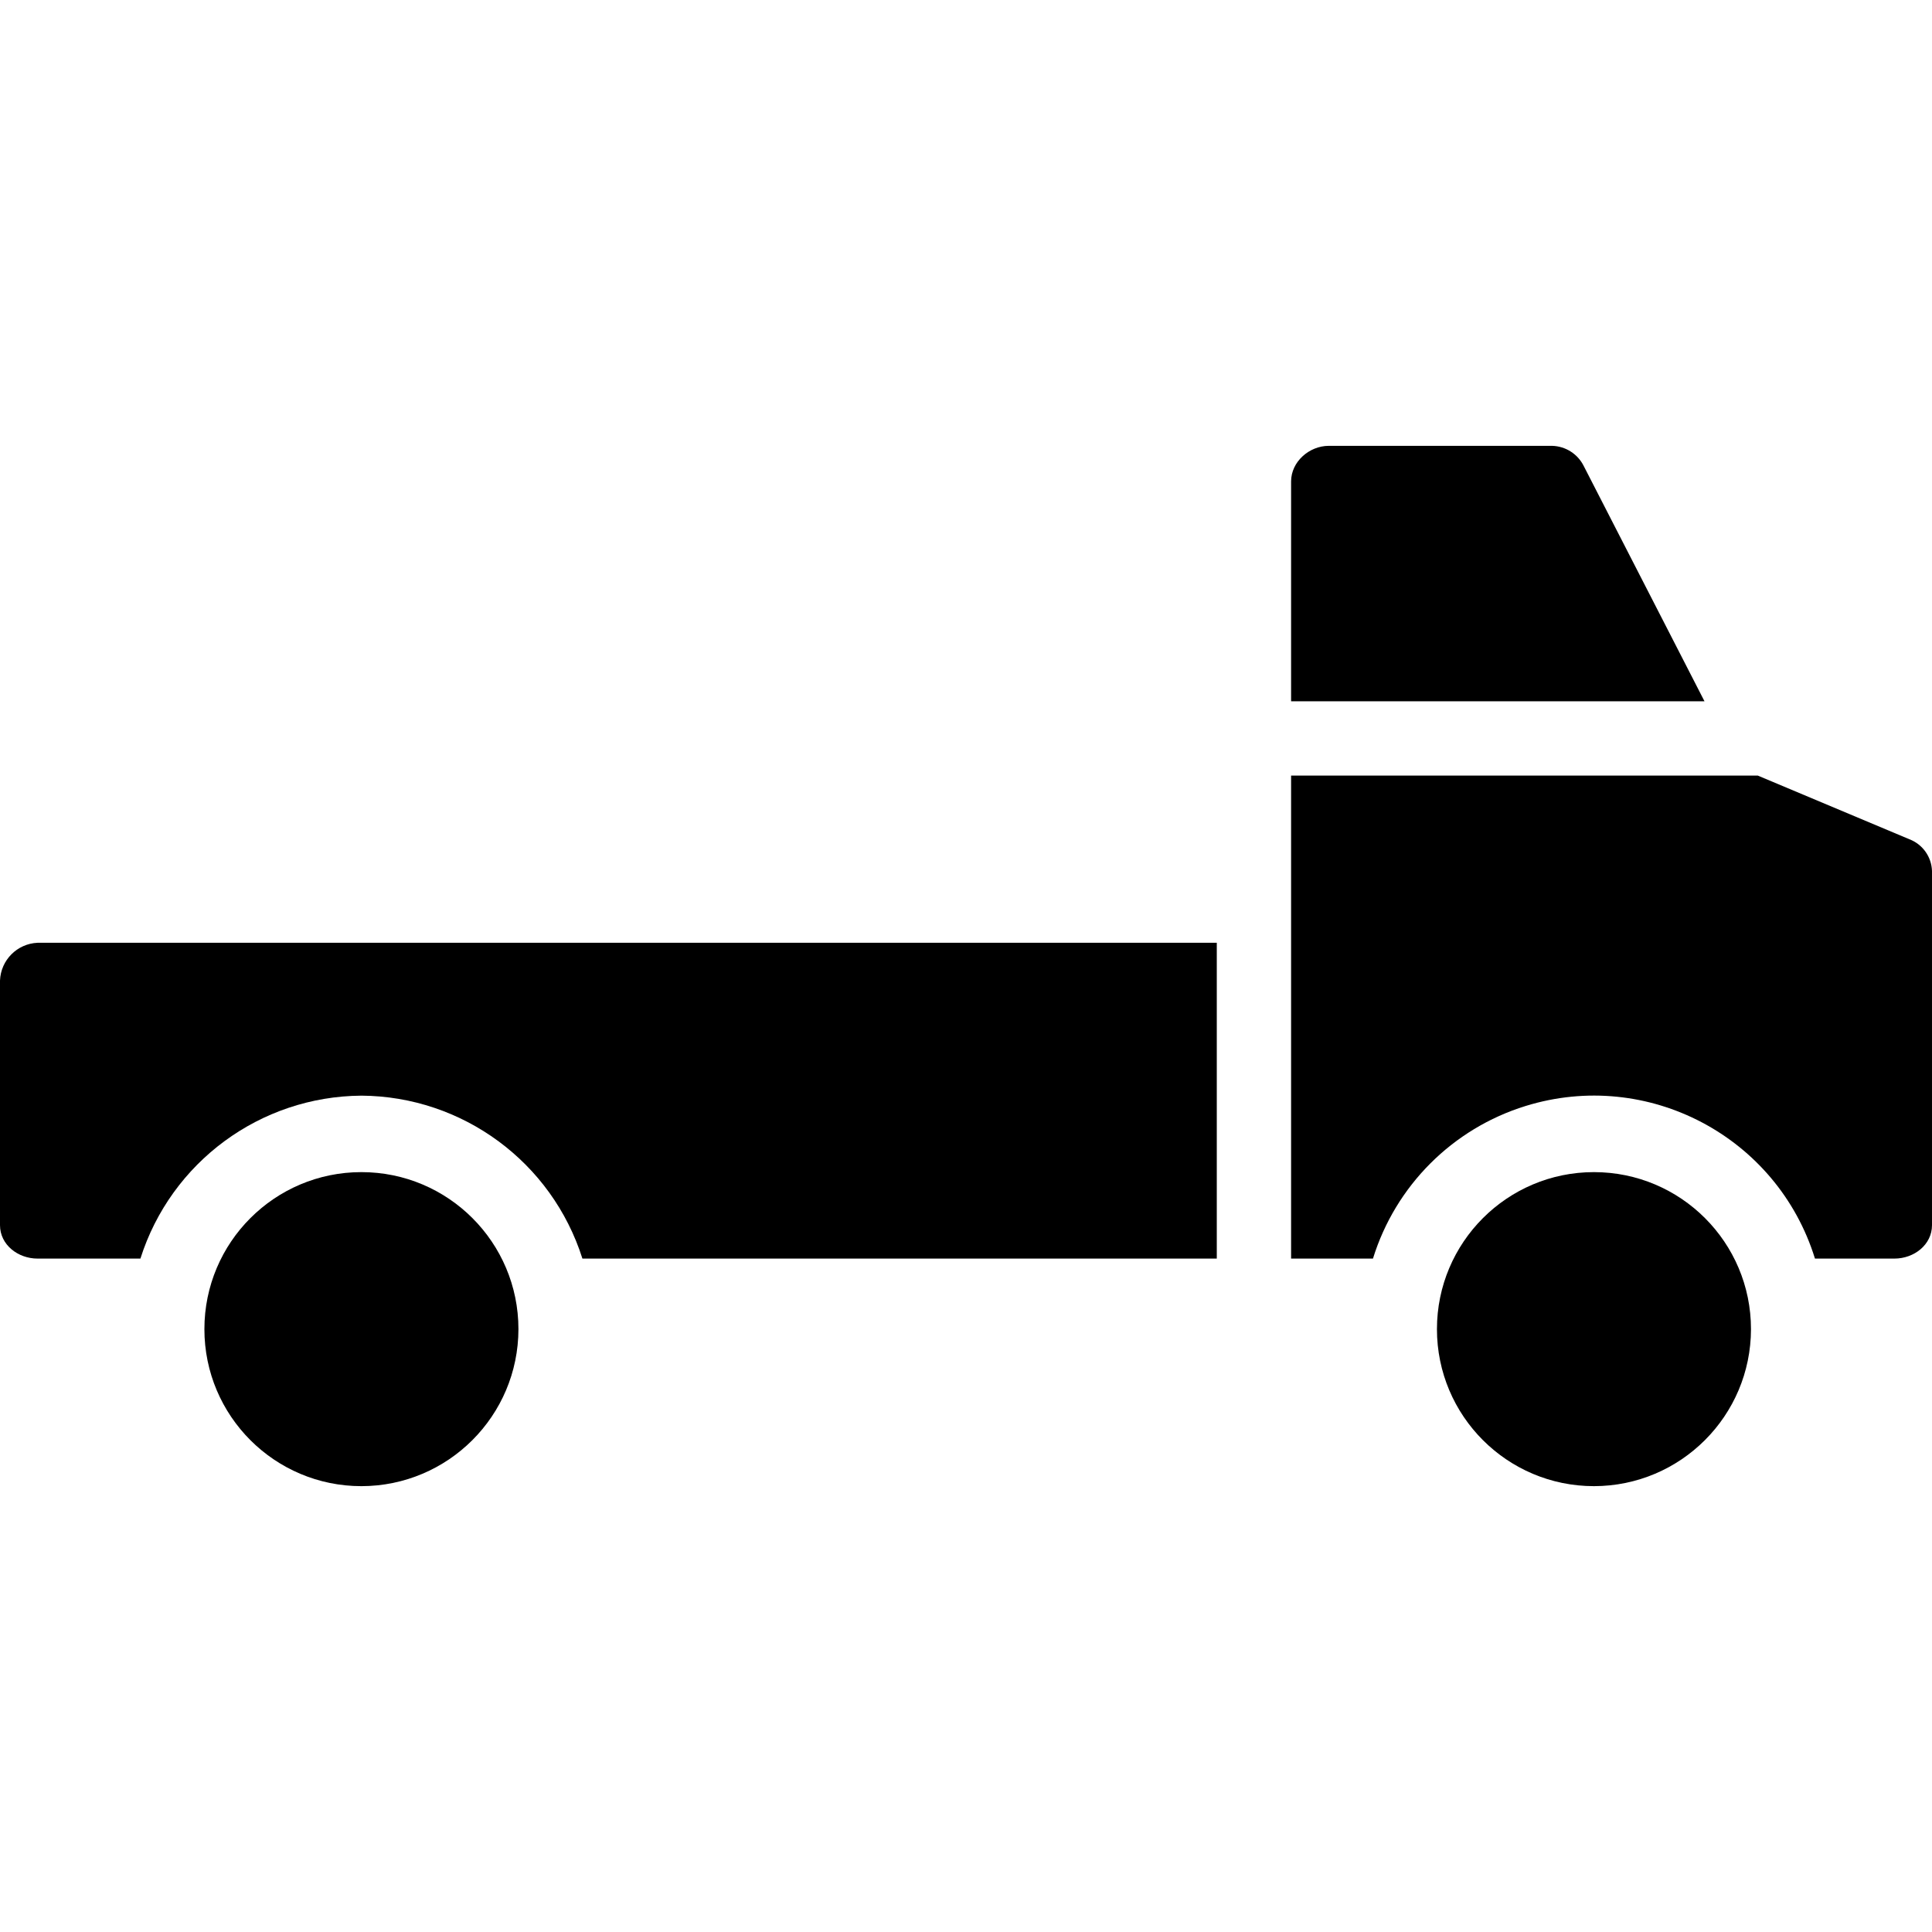 <?xml version="1.0" encoding="iso-8859-1"?>
<!-- Generator: Adobe Illustrator 19.0.0, SVG Export Plug-In . SVG Version: 6.00 Build 0)  -->
<svg version="1.1" id="Capa_1" xmlns="http://www.w3.org/2000/svg" xmlns:xlink="http://www.w3.org/1999/xlink" x="0px" y="0px"
	 viewBox="0 0 416 416" style="enable-background:new 0 0 416 416;" xml:space="preserve">
<g>
	<g>
		<g>
			<path d="M341.019,100.357c-1.287-2.603-3.908-4.279-6.81-4.357h-48.094c-4.224,0-8.115,3.438-8.115,7.662V151h89.013
				L341.019,100.357z"/>
			<path d="M77.822,252.382c-18.672-0.001-33.809,15.136-33.81,33.808C44.011,304.862,59.148,319.999,77.82,320
				c18.664-0.02,33.789-15.145,33.81-33.809C111.63,267.519,96.494,252.383,77.822,252.382z"/>
			<path d="M0,211.139V263.8c0,4.227,3.862,7.2,8.086,7.2h22.148c6.584-20.77,25.798-34.935,47.586-35.082v-0.002
				c21.789,0.146,41.003,14.313,47.586,35.084H262v-68H8.086C3.683,203.194,0.165,206.734,0,211.139z"/>
			<path d="M343.215,252.382c-18.672-0.001-33.809,15.136-33.81,33.808s15.136,33.809,33.808,33.81
				c18.664-0.02,33.789-15.145,33.81-33.809C377.023,267.519,361.887,252.383,343.215,252.382z"/>
			<path d="M411.148,180.715L378.492,167H278v104h17.628c4.861-15.701,17.154-27.994,32.855-32.855
				c26.281-8.136,54.181,6.574,62.317,32.855h17.114c4.224,0,8.086-2.976,8.086-7.2v-76.25
				C415.906,184.503,413.994,181.809,411.148,180.715z"/>
		</g>
	</g>
</g>
<g>
</g>
<g>
</g>
<g>
</g>
<g>
</g>
<g>
</g>
<g>
</g>
<g>
</g>
<g>
</g>
<g>
</g>
<g>
</g>
<g>
</g>
<g>
</g>
<g>
</g>
<g>
</g>
<g>
</g>
</svg>

